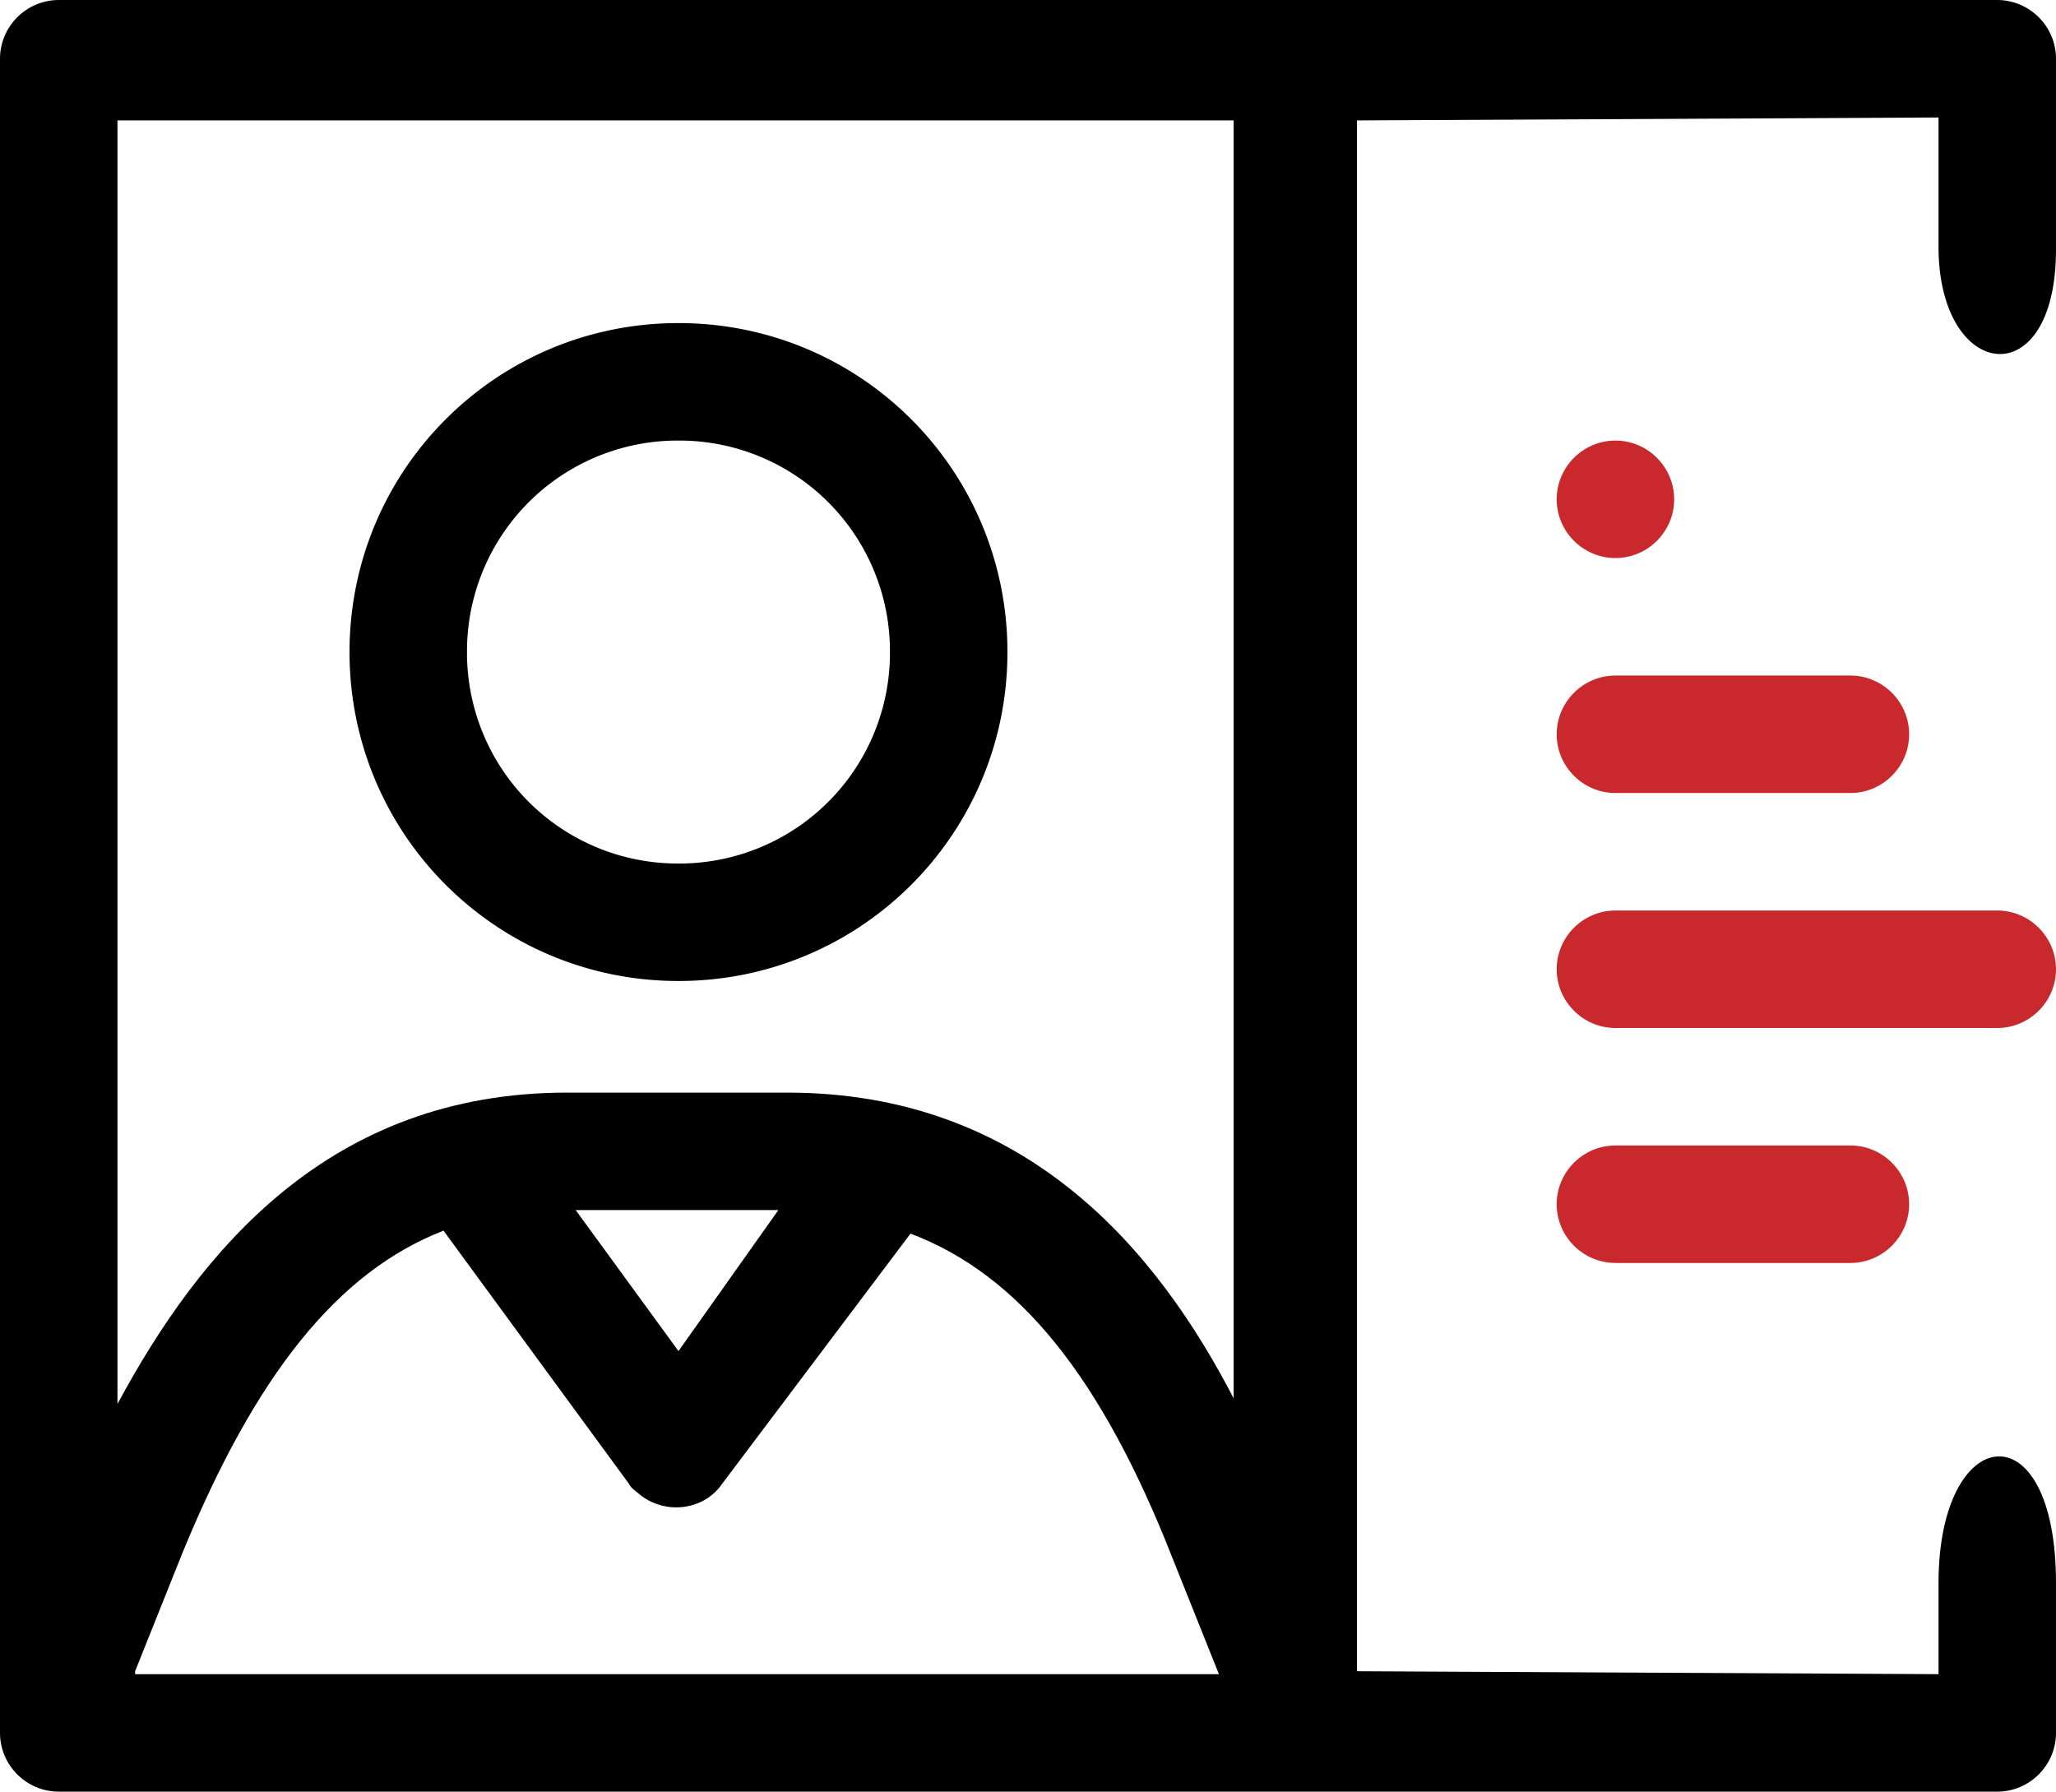 <svg xmlns="http://www.w3.org/2000/svg" viewBox="0 0 70 61"><g fill="currentColor"><path d="M23.1 33.4c6.2 0 11.2-5 11.2-11.2S29.3 11 23.1 11s-11.2 5-11.2 11.2 5 11.2 11.2 11.2zm0-18.4a7.17 7.17 0 017.2 7.2 7.17 7.17 0 01-7.2 7.2 7.17 7.17 0 01-7.2-7.2 7.17 7.17 0 017.2-7.2z"/><path d="M70 8.5V2c0-1.1-.9-2-2-2H2C.9 0 0 .9 0 2v57c0 1.1.9 2 2 2h66c1.1 0 2-.9 2-2v-5.1c0-6-4-5.5-4 0V57l-19.8-.1V4.1L66 4v4.4c0 4.6 4 5.1 4 .1zM4.6 56.9l1.6-4c2.5-6.1 5.3-9.6 8.9-11l6.3 8.6c.1.2.3.3.4.4.9.7 2.2.5 2.8-.4L31 42c3.7 1.4 6.5 4.9 8.9 11l1.6 4H4.6zm15-15.7h6.9L23.1 46l-3.5-4.8zm22.5 6.6c-2.7-5.3-7.2-10.6-15.3-10.6h-7.5c-8.1 0-12.5 5.4-15.3 10.6V4.1h38v43.7z"/></g><path d="M55 15c1.1 0 2 .9 2 2s-.9 2-2 2-2-.9-2-2 .9-2 2-2zm0 8h8c1.1 0 2 .9 2 2s-.9 2-2 2h-8c-1.1 0-2-.9-2-2s.9-2 2-2zm0 8h13c1.1 0 2 .9 2 2s-.9 2-2 2H55c-1.1 0-2-.9-2-2s.9-2 2-2zm0 8h8c1.1 0 2 .9 2 2s-.9 2-2 2h-8c-1.1 0-2-.9-2-2s.9-2 2-2z" fill="#c9292c"/></svg>